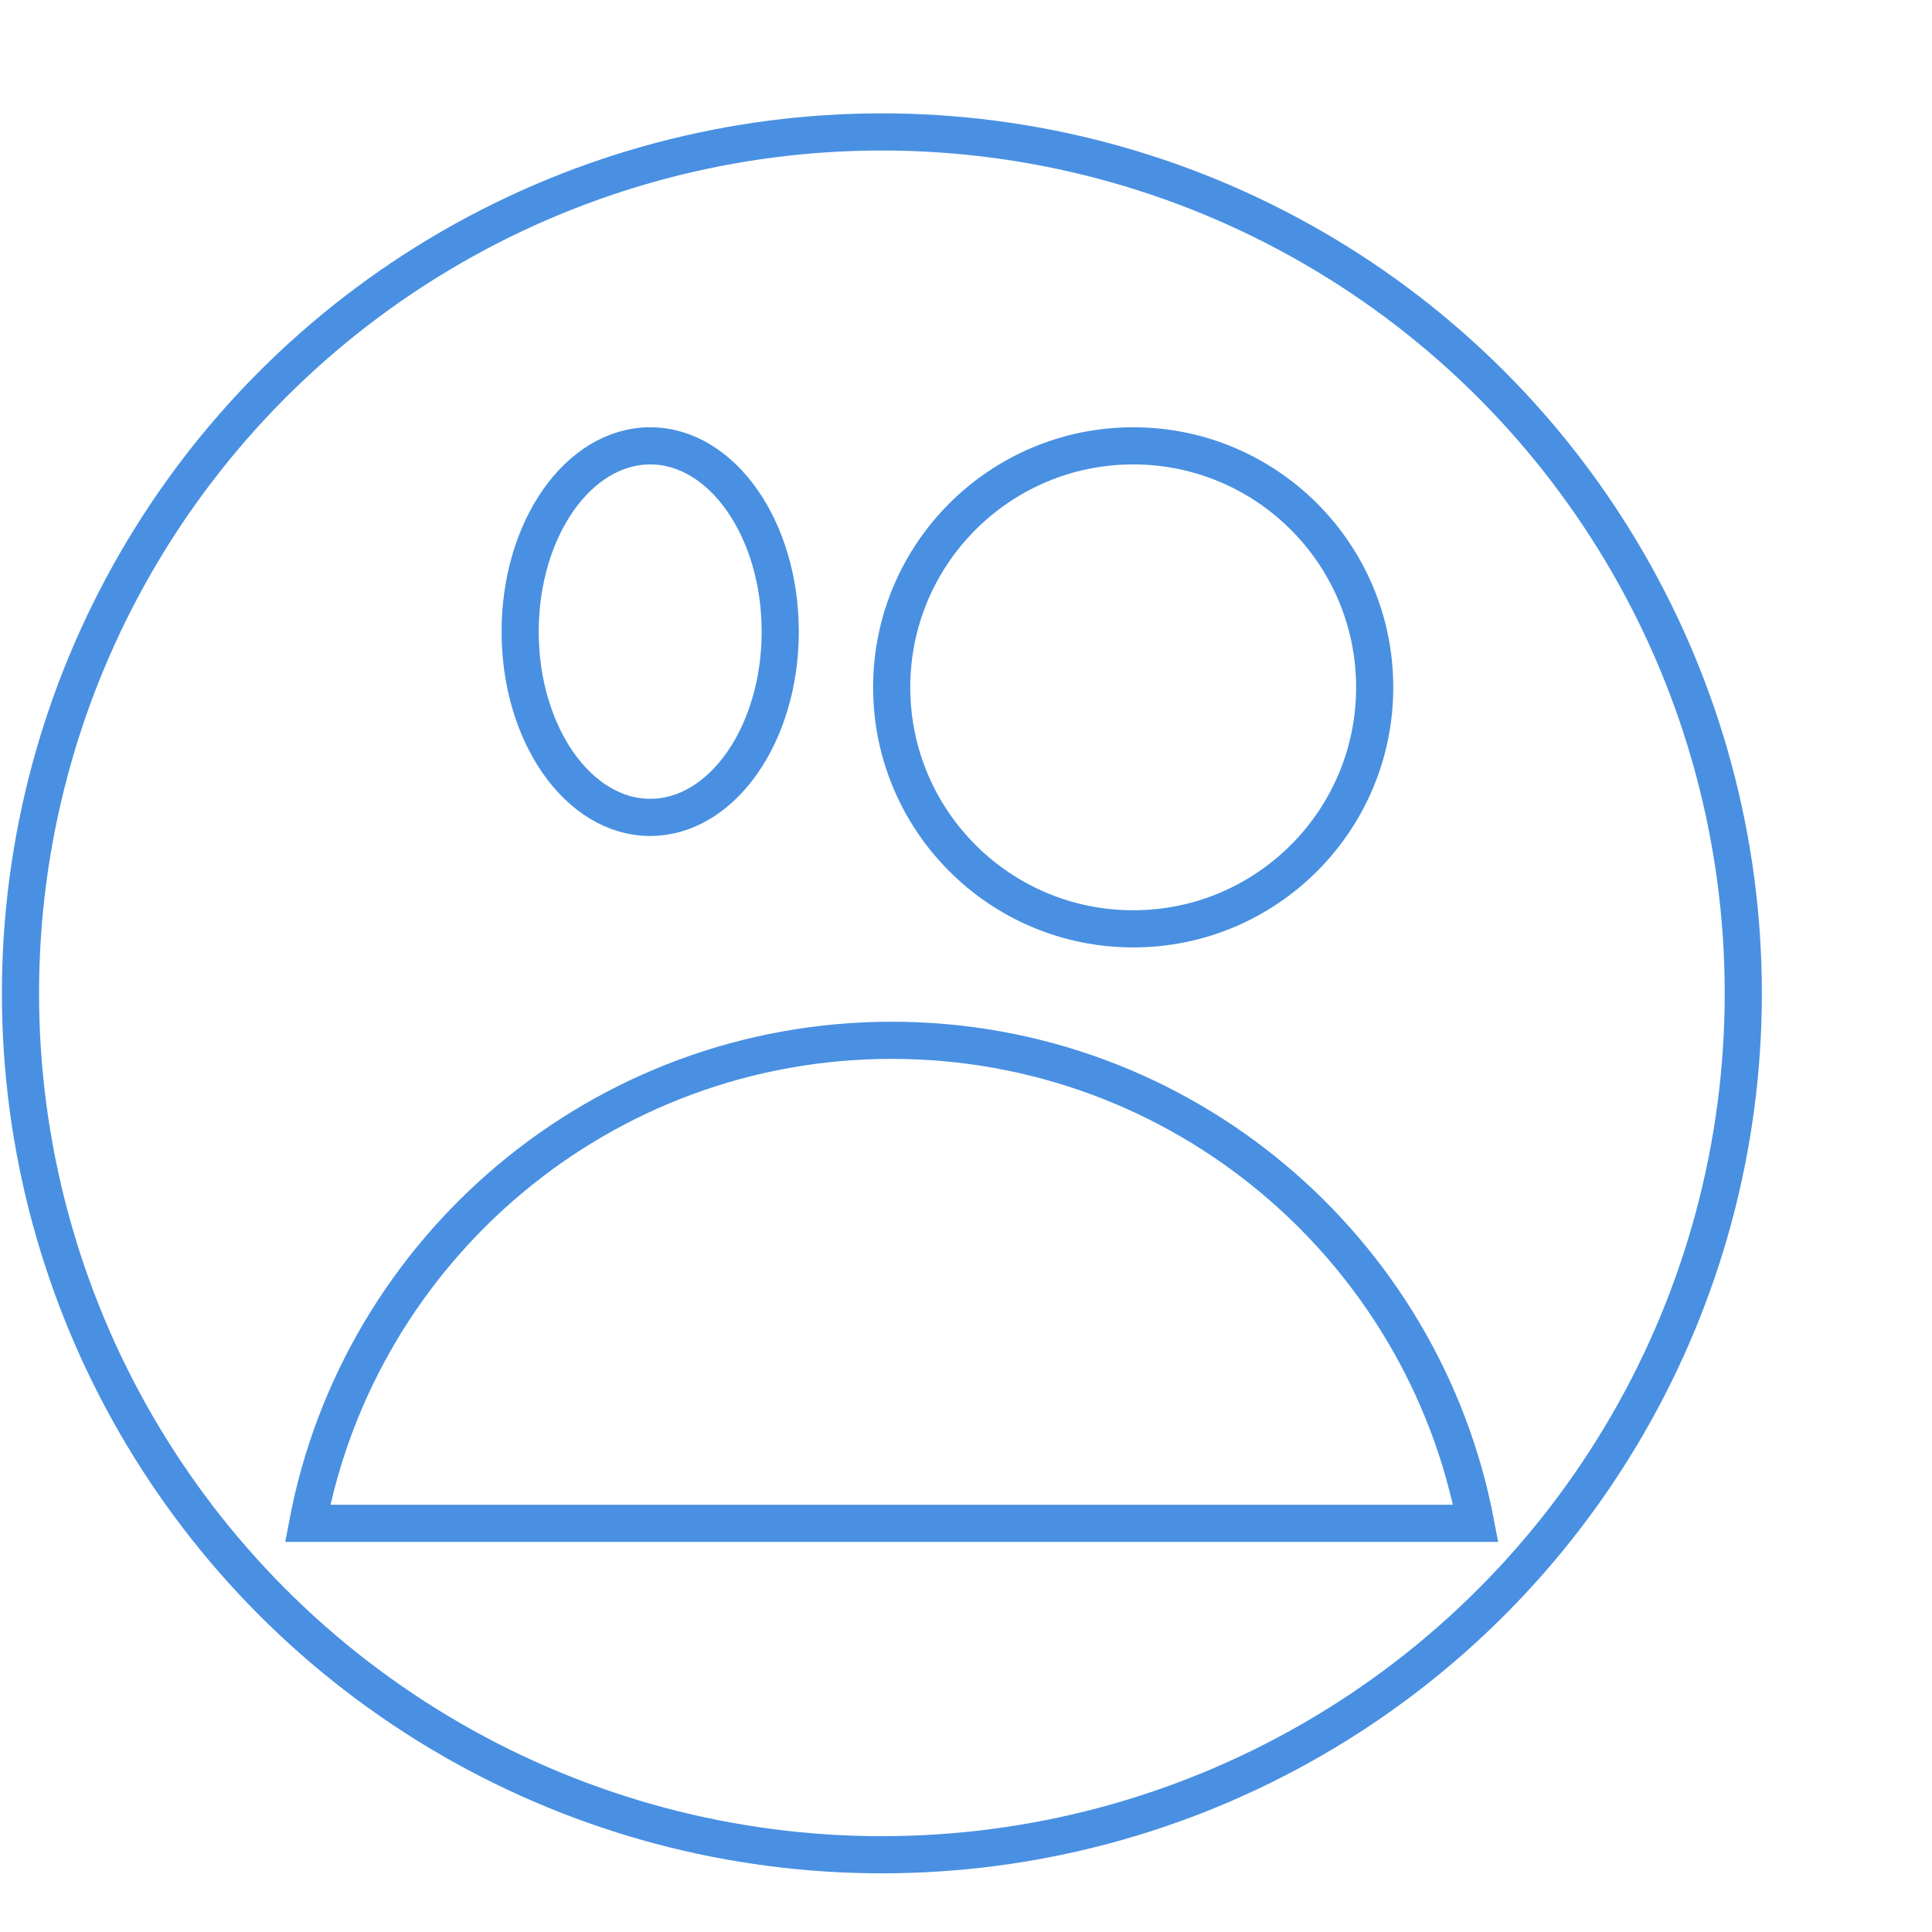 <?xml version="1.0" encoding="UTF-8" standalone="no"?>
<svg width="52px" height="52px" viewBox="0 0 52 52" version="1.1" xmlns="http://www.w3.org/2000/svg" xmlns:xlink="http://www.w3.org/1999/xlink" xmlns:sketch="http://www.bohemiancoding.com/sketch/ns">
    <!-- Generator: Sketch 3.2.2 (9983) - http://www.bohemiancoding.com/sketch -->
    <title>circle_danger</title>
    <desc>Created with Sketch.</desc>
    <defs></defs>
    <g id="Page-1" stroke="none" stroke-width="1" fill="none" fill-rule="evenodd" sketch:type="MSPage">
        <g id="Danger" sketch:type="MSLayerGroup" transform="translate(0, 3)" stroke="#4990E2">
            <g id="info-3" sketch:type="MSShapeGroup">
                <ellipse id="Info" cx="23.736" cy="23.736" rx="23.185" ry="23.185"></ellipse>
            </g>
            <circle id="Path-2" sketch:type="MSShapeGroup" cx="30.5" cy="15.5" r="6.5"></circle>
            <ellipse id="Path-3" sketch:type="MSShapeGroup" cx="17.5" cy="14" rx="3.5" ry="5"></ellipse>
            <path d="M39.719,25 C38.315,32.403 31.811,38 24,38 C16.189,38 9.685,32.403 8.281,25 L39.719,25 Z" id="Oval-9" sketch:type="MSShapeGroup" transform="translate(24, 31.5) scale(1, -1) translate(-24, -31.5) "></path>
        </g>
    </g>
</svg>